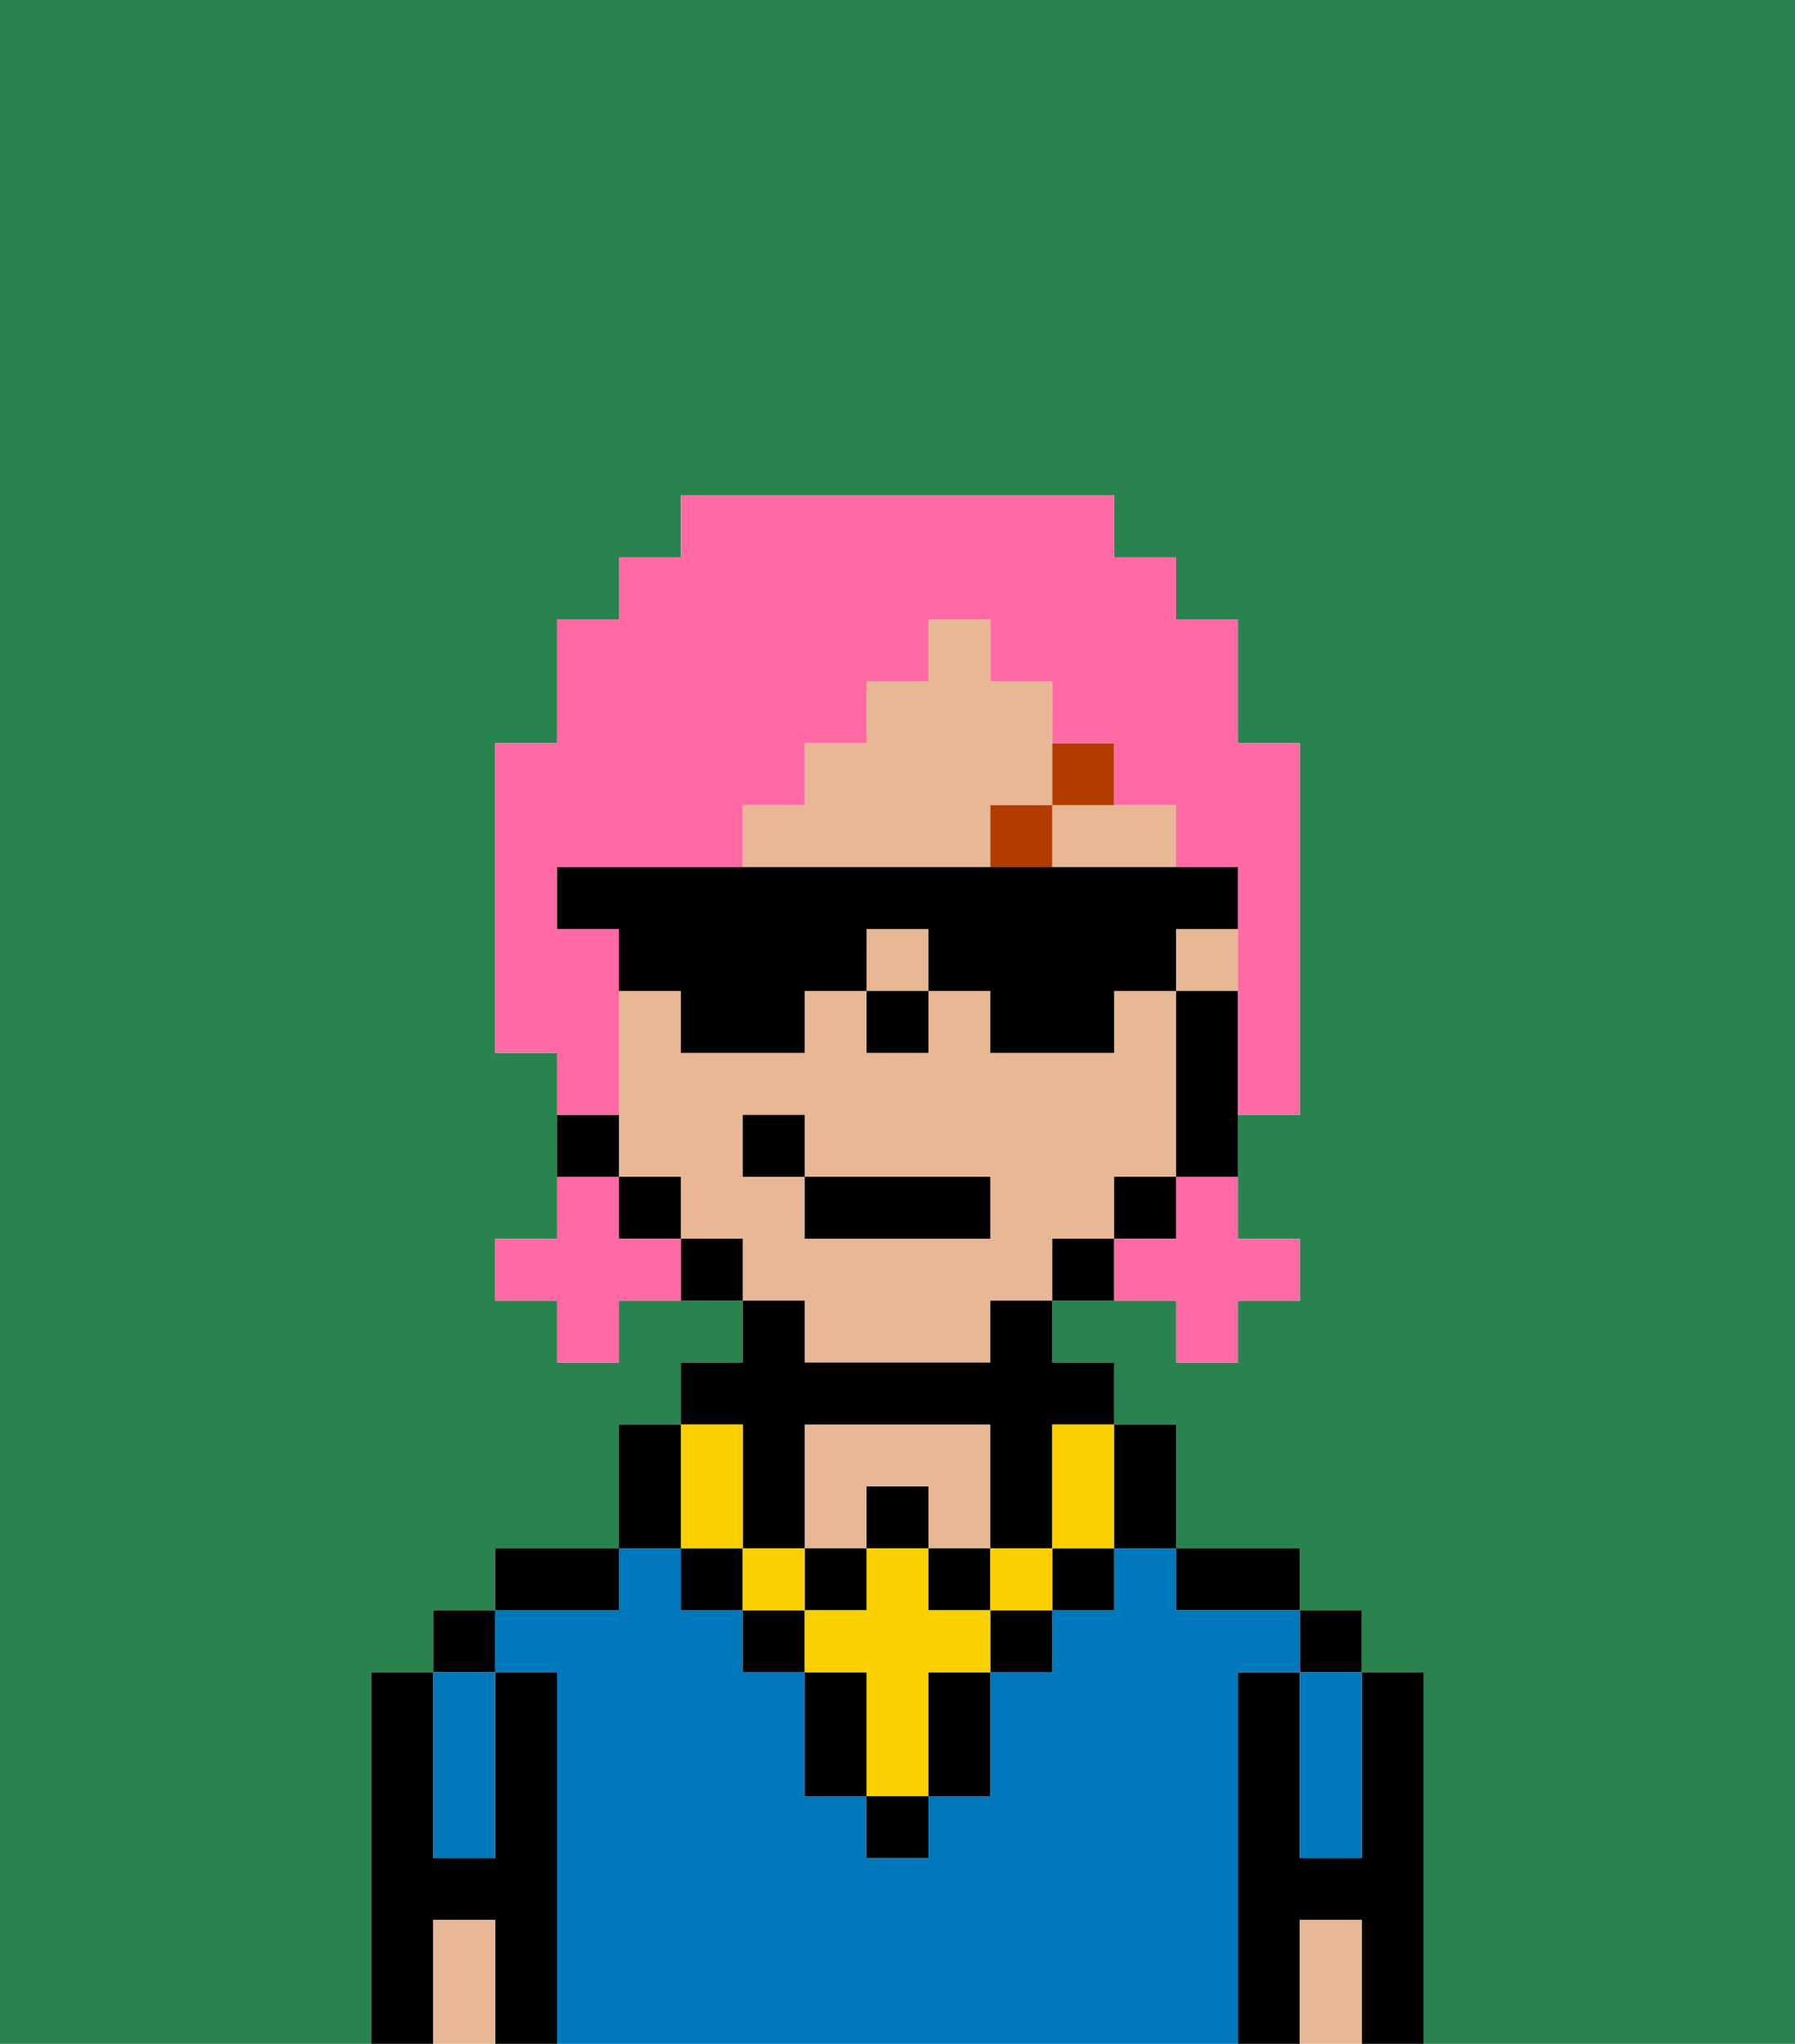<svg xmlns="http://www.w3.org/2000/svg" viewBox="0 0 29 33"><defs><style>polygon,rect,path{shape-rendering:crispedges;}.fa228-1{fill:#29834f;}.fa228-2{fill:#000000;}.fa228-3{fill:#0079bc;}.fa228-4{fill:#e8b795;}.fa228-5{fill:#b23b00;}.fa228-6{fill:#fad000;}.fa228-7{fill:#ff6aa5;}</style></defs><path class="fa228-1" d="M0,33H6V27H7V26H8V25h2V23h1V22h1V21H10v1H9V21H8V20H9V17H8V12H9V10h1V9h1V8h7V9h1v1h1v2h1v6H20v2h1v1H20v1H19V21H17v1h1v1h1v2h2v1h1v1h1v6h6V0H0Z"/><path class="fa228-2" d="M23,27H22v3H21V27H20v6h1V31h1v2h1V27Z"/><rect class="fa228-2" x="21" y="26" width="1" height="1"/><path class="fa228-3" d="M21,28v2h1V27H21Z"/><path class="fa228-4" d="M21,31v2h1V31Z"/><path class="fa228-2" d="M20,26h1V25H19v1Z"/><path class="fa228-3" d="M20,27h1V26H19V25H18v1H17v1H16v2H15v1H14V29H13V27H12V26H11V25H10v1H8v1H9v6H20V27Z"/><path class="fa228-4" d="M14,24h1v1h1V23H13v2h1Z"/><path class="fa228-2" d="M10,25H8v1h2Z"/><path class="fa228-2" d="M9,27H8v3H7V27H6v6H7V31H8v2H9V27Z"/><rect class="fa228-2" x="7" y="26" width="1" height="1"/><path class="fa228-3" d="M7,30H8V27H7v3Z"/><path class="fa228-4" d="M7,31v2H8V31Z"/><rect class="fa228-4" x="19" y="15" width="1" height="1"/><path class="fa228-4" d="M13,22h3V21h1V20h1V19h1V16H18v1H16V16H15v1H14V16H13v1H11V16H10v3h1v1h1v1h1Zm-1-3V18h1v1h3v1H13V19Z"/><rect class="fa228-4" x="14" y="15" width="1" height="1"/><path class="fa228-4" d="M17,14h2V13H17Z"/><path class="fa228-4" d="M16,14V13h1V11H16V10H15v1H14v1H13v1H12v1h4Z"/><path class="fa228-2" d="M19,16v3h1V16Z"/><rect class="fa228-2" x="18" y="19" width="1" height="1"/><path class="fa228-2" d="M17,20v1h1V20Z"/><path class="fa228-2" d="M11,20v1h1V20Z"/><rect class="fa228-2" x="10" y="19" width="1" height="1"/><path class="fa228-2" d="M10,18H9v1h1Z"/><rect class="fa228-2" x="14" y="16" width="1" height="1"/><rect class="fa228-5" x="16" y="13" width="1" height="1"/><path class="fa228-5" d="M18,13V12H17v1Z"/><rect class="fa228-2" x="14" y="29" width="1" height="1"/><rect class="fa228-2" x="12" y="26" width="1" height="1"/><path class="fa228-2" d="M15,28v1h1V27H15Z"/><rect class="fa228-2" x="16" y="26" width="1" height="1"/><path class="fa228-2" d="M13,27v2h1V27Z"/><rect class="fa228-2" x="17" y="25" width="1" height="1"/><rect class="fa228-2" x="11" y="25" width="1" height="1"/><rect class="fa228-2" x="14" y="24" width="1" height="1"/><rect class="fa228-2" x="13" y="25" width="1" height="1"/><rect class="fa228-2" x="15" y="25" width="1" height="1"/><path class="fa228-2" d="M12,24v1h1V23h3v2h1V23h1V22H17V21H16v1H13V21H12v1H11v1h1Z"/><rect class="fa228-6" x="16" y="25" width="1" height="1"/><path class="fa228-6" d="M15,26V25H14v1H13v1h1v2h1V27h1V26Z"/><rect class="fa228-6" x="12" y="25" width="1" height="1"/><path class="fa228-6" d="M11,25h1V23H11v2Z"/><path class="fa228-6" d="M17,24v1h1V23H17Z"/><path class="fa228-2" d="M19,25V23H18v2Z"/><path class="fa228-2" d="M11,24V23H10v2h1Z"/><rect class="fa228-2" x="13" y="19" width="3" height="1"/><rect class="fa228-2" x="12" y="18" width="1" height="1"/><path class="fa228-7" d="M19,20H18v1h1v1h1V21h1V20H20V19H19Z"/><path class="fa228-7" d="M10,20V19H9v1H8v1H9v1h1V21h1V20Z"/><path class="fa228-7" d="M10,17V15H9V14h3V13h1V12h1V11h1V10h1v1h1v1h1v1h1v1h1v4h1V12H20V10H19V9H18V8H11V9H10v1H9v2H8v5H9v1h1Z"/><path class="fa228-2" d="M20,15V14H9v1h1v1h1v1h2V16h1V15h1v1h1v1h2V16h1V15Z"/></svg>